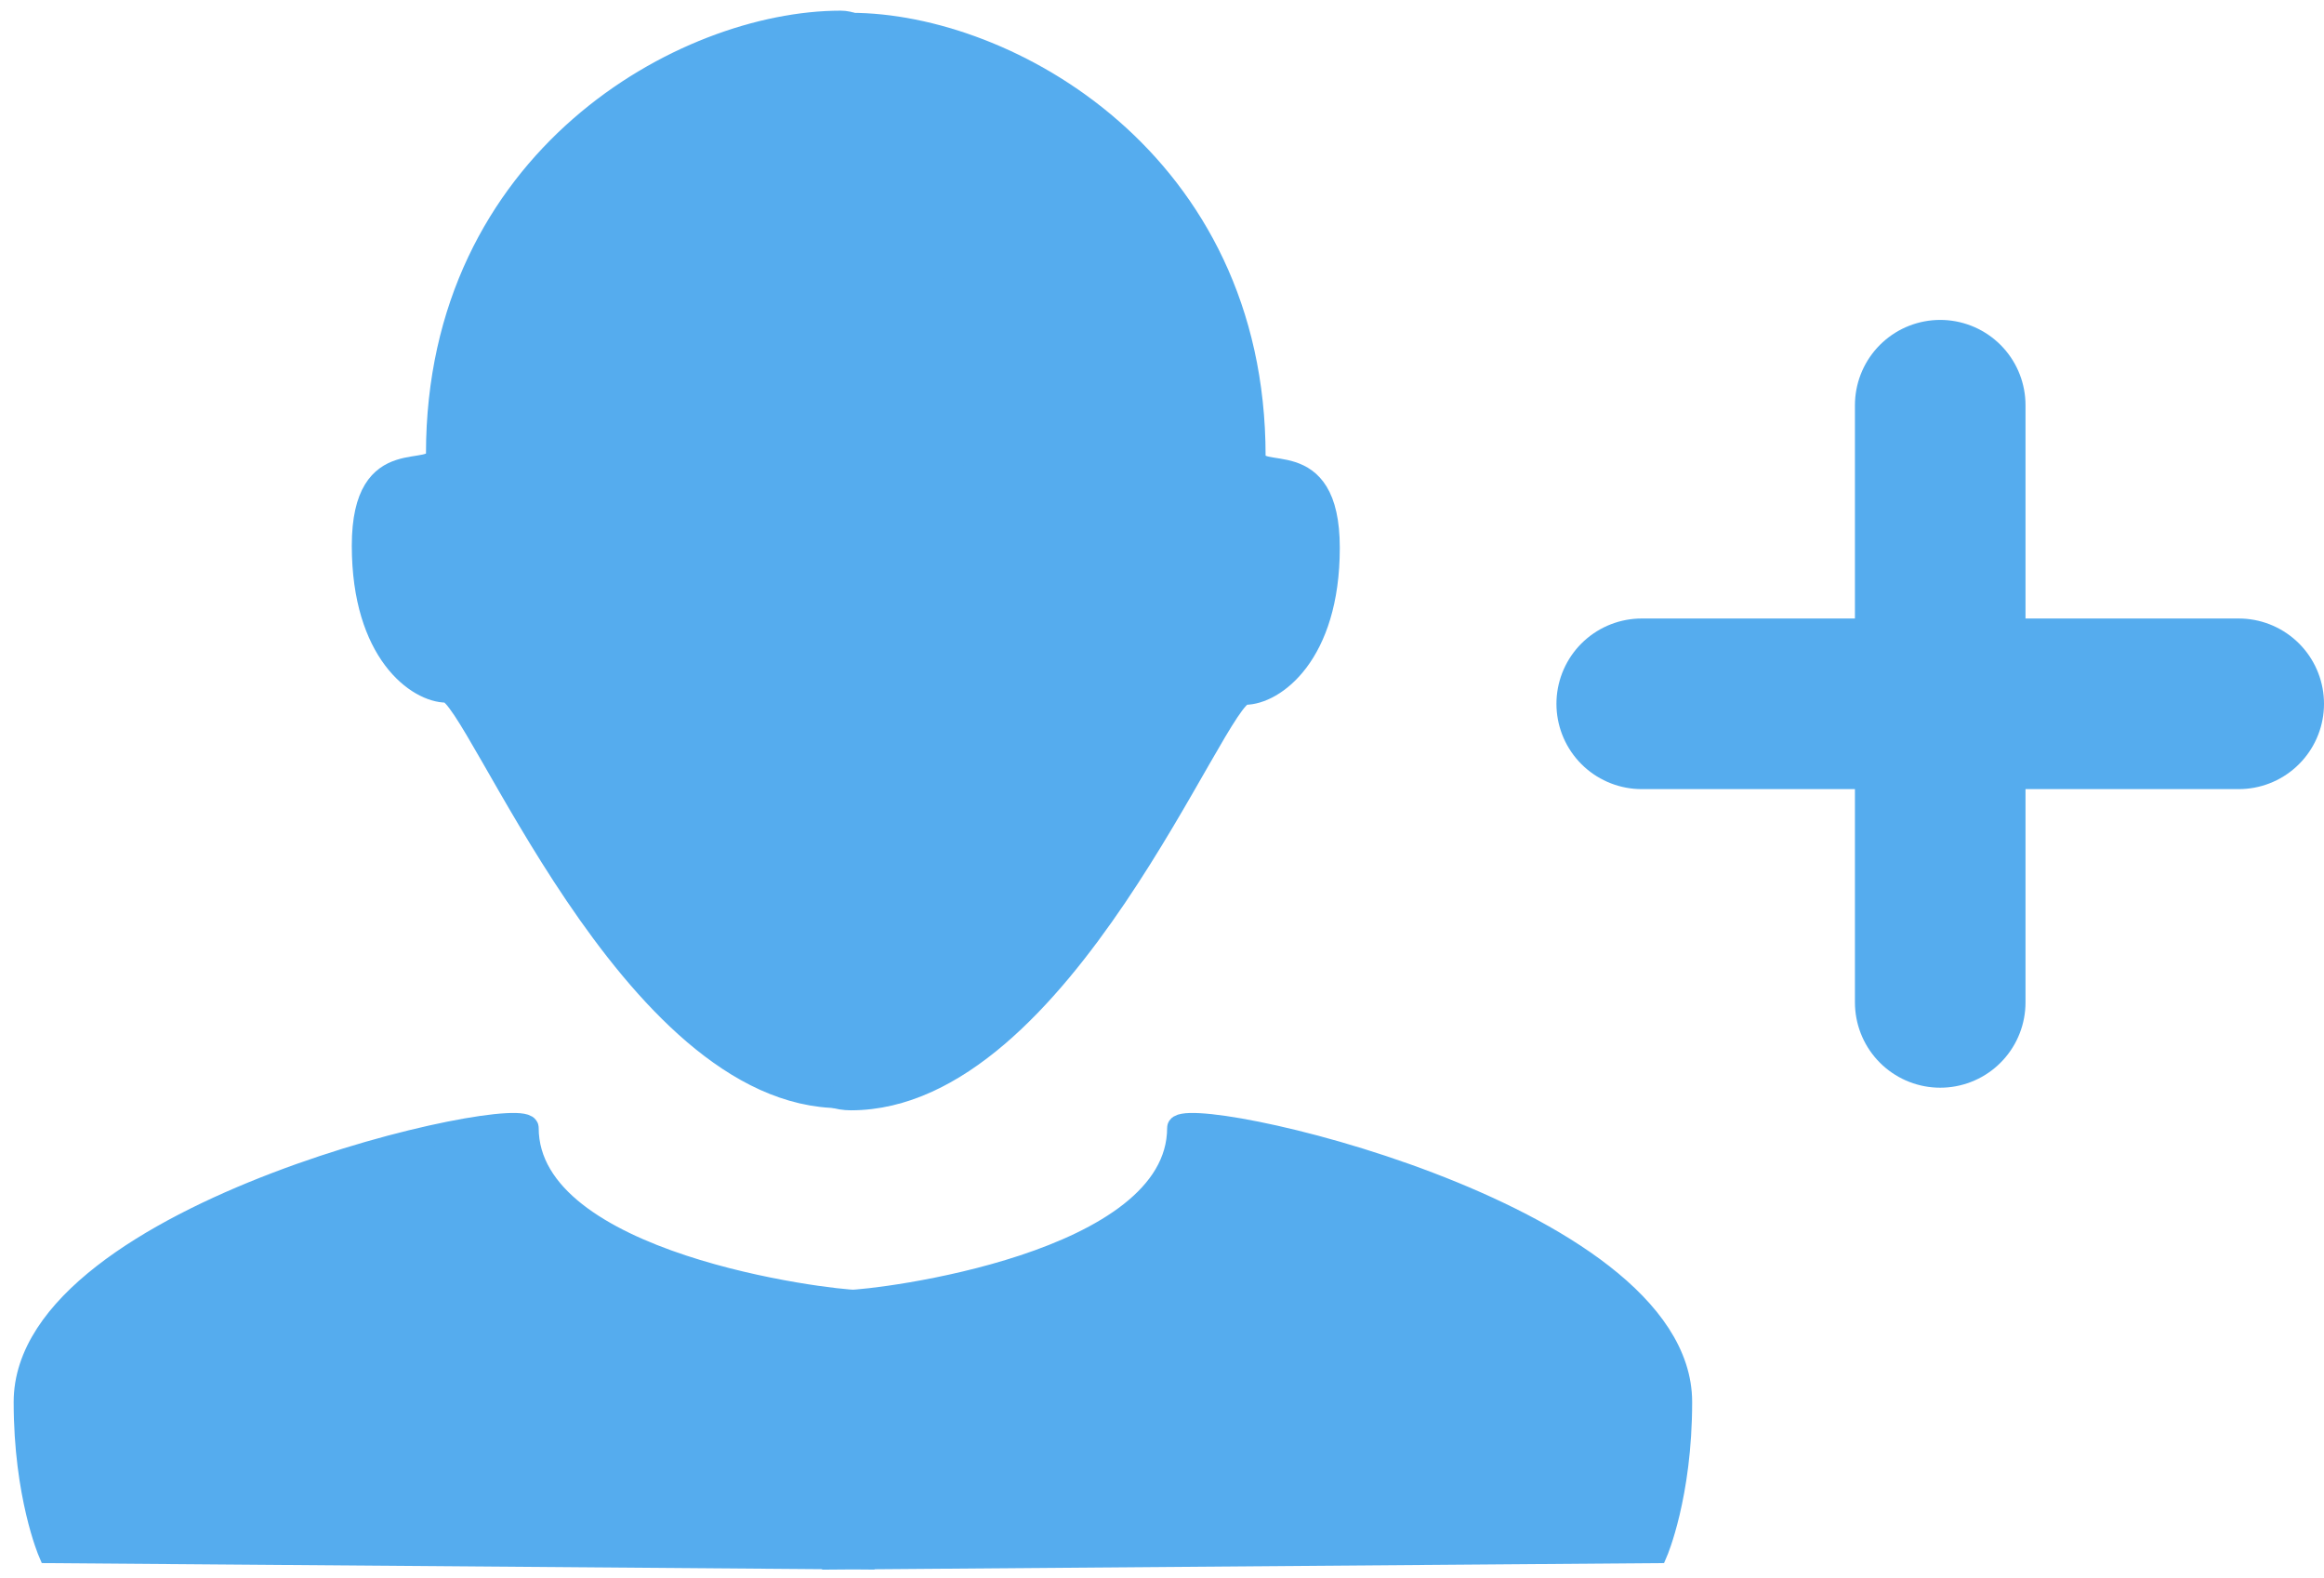 <?xml version="1.0" encoding="UTF-8" standalone="no"?>
<svg width="109px" height="74px" viewBox="0 0 109 74" version="1.1" xmlns="http://www.w3.org/2000/svg" xmlns:xlink="http://www.w3.org/1999/xlink">
    <!-- Generator: Sketch 3.8.3 (29802) - http://www.bohemiancoding.com/sketch -->
    <title>Group</title>
    <desc>Created with Sketch.</desc>
    <defs></defs>
    <g id="Page-1" stroke="none" stroke-width="1" fill="none" fill-rule="evenodd">
        <g id="profile+" transform="translate(-13, -29)" stroke="#55ACEE" fill="#55ACEE">
            <g id="Group" transform="translate(14, 30)">
                <path d="M38.908,0.101 C46.253,0.101 57.857,6.543 57.859,20.372 C57.86,21.704 61.339,19.657 61.339,24.688 C61.339,29.719 58.752,31.546 57.395,31.546 C56.037,31.546 48.806,50.56 38.908,50.56 C29.009,50.56 31.563,0.101 38.908,0.101 Z" id="Path-10"></path>
                <path d="M22.501,0 C29.846,0 41.45,6.443 41.453,20.271 C41.453,21.603 44.932,19.556 44.932,24.587 C44.932,29.618 42.346,31.445 40.988,31.445 C39.63,31.445 32.4,50.459 22.501,50.459 C12.603,50.459 15.157,8.8817842e-16 22.501,0 Z" id="Path-10" transform="translate(30.466, 25.23) scale(-1, 1) translate(-30.466, -25.23) "></path>
                <path d="M40.505,65.373 C40.486,62.764 38.262,59.979 38.816,59.979 C40.081,59.979 54.241,58.299 54.241,51.881 C54.241,50.588 77.865,55.77 77.865,64.737 C77.866,69.127 76.717,71.792 76.717,71.792 L38.453,72.091 C38.453,72.091 40.53,68.726 40.505,65.373 Z M39.191,59.979 C37.925,59.979 23.765,58.299 23.765,51.881 C23.765,50.588 0.141,55.77 0.141,64.737 C0.141,69.127 1.29,71.792 1.29,71.792 L39.553,72.091 C39.553,72.091 40.456,59.979 39.191,59.979 Z" id="Path-12"></path>
                <path d="M90,18 L90,46" id="Line" stroke-width="8" stroke-linecap="round"></path>
                <path d="M104,32 L76,32" id="Line" stroke-width="8" stroke-linecap="round"></path>
            </g>
        </g>
    </g>
</svg>